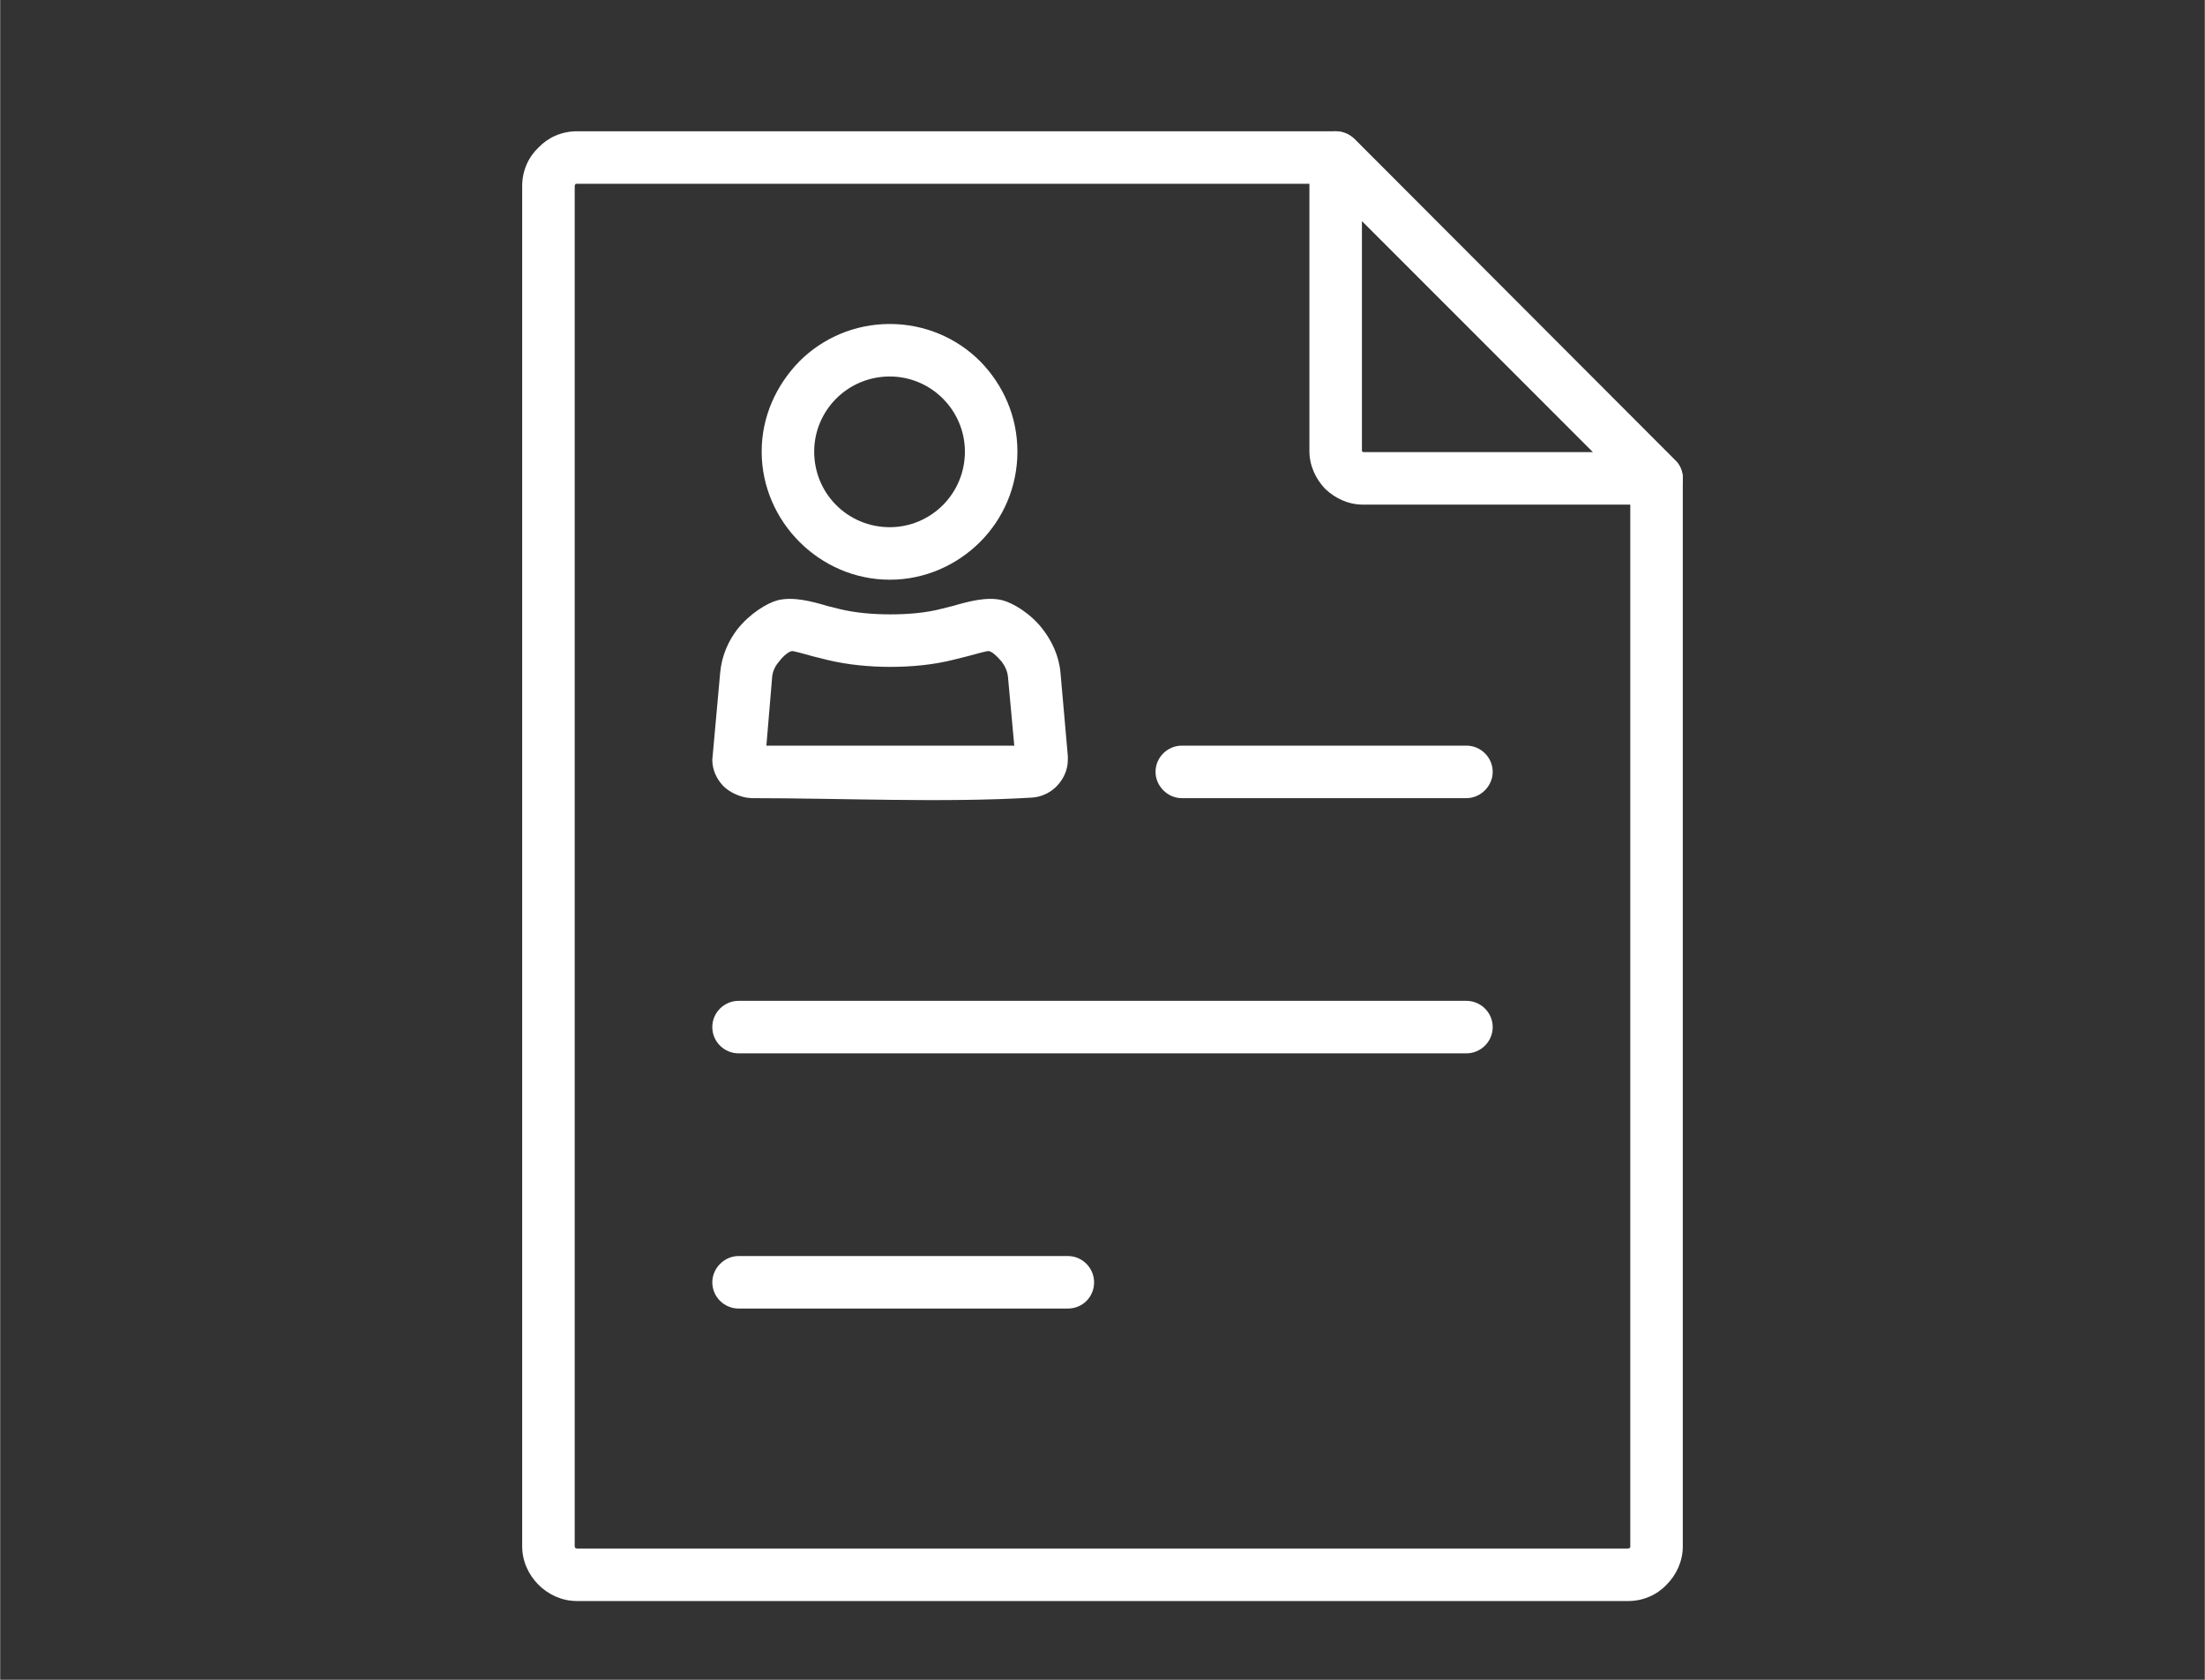<?xml version="1.0" encoding="UTF-8"?>
<!DOCTYPE svg PUBLIC "-//W3C//DTD SVG 1.1//EN" "http://www.w3.org/Graphics/SVG/1.1/DTD/svg11.dtd">
<!-- Creator: CorelDRAW 2018 (64-Bit) -->
<svg xmlns="http://www.w3.org/2000/svg" xml:space="preserve" width="42px" height="32px" version="1.1" style="shape-rendering:geometricPrecision; text-rendering:geometricPrecision; image-rendering:optimizeQuality; fill-rule:evenodd; clip-rule:evenodd"
viewBox="0 0 4.198 3.199"
 xmlns:xlink="http://www.w3.org/1999/xlink">
 <rect x="0" y="0" width="4.198" height="3.199" fill="#333333" stroke="none"/>
 <defs>
  <style type="text/css">
   <![CDATA[
    .fil0 {fill:none}
    .fil1 {fill:white;fill-rule:nonzero}
   ]]>
  </style>
 </defs>
 <g id="Layer_x0020_1">
  <g id="_1612772251744">
   <rect class="fil0" width="4.198" height="3.199"/>
   <g>
    <path class="fil1" d="M0.994 0.354c0,-0.029 0.012,-0.055 0.031,-0.073 0.018,-0.019 0.044,-0.031 0.073,-0.031l1.445 0c0.014,0 0.027,0.006 0.036,0.015l0.61 0.611c0.01,0.009 0.015,0.022 0.015,0.035l0 2.034c0,0.028 -0.012,0.054 -0.031,0.073 -0.018,0.019 -0.044,0.031 -0.073,0.031l-2.002 0c-0.028,0 -0.054,-0.012 -0.073,-0.031 -0.019,-0.019 -0.031,-0.045 -0.031,-0.073l0 -2.591zm0.101 -0.003c0,0.001 -0.001,0.002 -0.001,0.003l0 2.591c0,0.001 0.001,0.002 0.001,0.003 0.001,0 0.002,0.001 0.003,0.001l2.002 0c0.001,0 0.002,-0.001 0.003,-0.001 0.001,-0.001 0.001,-0.002 0.001,-0.003l0 -2.013 -0.581 -0.582 -1.425 0c-0.001,0 -0.002,0 -0.003,0.001z"/>
    <path class="fil1" d="M3.154 0.961l-0.559 0c-0.028,0 -0.053,-0.012 -0.072,-0.03 -0.018,-0.019 -0.03,-0.044 -0.03,-0.072l0 -0.559c0,-0.028 0.023,-0.05 0.05,-0.05 0.014,0 0.027,0.006 0.036,0.015l0.61 0.611c0.02,0.019 0.02,0.051 0,0.07 -0.009,0.01 -0.022,0.015 -0.035,0.015zm-0.559 -0.1l0.438 0 -0.44 -0.44 0 0.438 0.001 0.001 0.001 0.001z"/>
    <path class="fil1" d="M1.481 1.143c0.029,-0.007 0.064,0.002 0.094,0.011l0.024 0.006c0.029,0.007 0.062,0.01 0.096,0.01 0.035,0 0.069,-0.003 0.099,-0.011l0.02 -0.005c0.031,-0.009 0.065,-0.018 0.094,-0.011 0.02,0.005 0.054,0.025 0.077,0.055 0.017,0.022 0.031,0.05 0.034,0.083l0.014 0.159 0 0.007c0,0.02 -0.009,0.038 -0.022,0.051 -0.012,0.012 -0.029,0.02 -0.047,0.021 -0.167,0.01 -0.362,0.001 -0.533,0.001l-0.01 -0.001c-0.016,-0.003 -0.031,-0.01 -0.043,-0.021 -0.013,-0.013 -0.022,-0.031 -0.022,-0.051l0.015 -0.166c0.003,-0.033 0.016,-0.061 0.033,-0.083 0.024,-0.03 0.057,-0.05 0.077,-0.055zm0.067 0.107c-0.018,-0.005 -0.039,-0.011 -0.041,-0.01 -0.005,0.001 -0.015,0.008 -0.024,0.02 -0.007,0.008 -0.012,0.018 -0.013,0.029l-0.011 0.131 0.472 0 -0.012 -0.131c-0.001,-0.011 -0.006,-0.021 -0.012,-0.029 -0.01,-0.012 -0.019,-0.019 -0.024,-0.02 -0.003,-0.001 -0.023,0.005 -0.042,0.01l-0.024 0.006c-0.039,0.01 -0.081,0.014 -0.122,0.014 -0.04,0 -0.081,-0.004 -0.119,-0.013l-0.004 -0.001 -0.024 -0.006z"/>
    <path class="fil1" d="M1.694 0.617c0.067,0 0.128,0.027 0.172,0.071 0.044,0.045 0.071,0.105 0.071,0.172 0,0.067 -0.027,0.128 -0.071,0.172 -0.044,0.044 -0.105,0.072 -0.172,0.072 -0.067,0 -0.128,-0.028 -0.172,-0.072l0 0c-0.044,-0.044 -0.072,-0.105 -0.072,-0.172 0,-0.067 0.028,-0.127 0.072,-0.172 0.044,-0.044 0.105,-0.071 0.172,-0.071zm0.101 0.142c-0.026,-0.026 -0.062,-0.042 -0.101,-0.042 -0.04,0 -0.076,0.016 -0.102,0.042 -0.026,0.026 -0.042,0.062 -0.042,0.101 0,0.04 0.016,0.076 0.042,0.102 0.026,0.026 0.062,0.042 0.102,0.042 0.039,0 0.075,-0.016 0.101,-0.042 0.026,-0.026 0.042,-0.062 0.042,-0.102 0,-0.039 -0.016,-0.075 -0.042,-0.101z"/>
    <path class="fil1" d="M2.25 1.52c-0.027,0 -0.05,-0.023 -0.05,-0.05 0,-0.028 0.023,-0.05 0.05,-0.05l0.542 0c0.027,0 0.05,0.022 0.05,0.05 0,0.027 -0.023,0.05 -0.05,0.05l-0.542 0z"/>
    <path class="fil1" d="M1.406 2.006c-0.027,0 -0.05,-0.022 -0.05,-0.05 0,-0.028 0.023,-0.05 0.05,-0.05l1.386 0c0.027,0 0.05,0.022 0.05,0.05 0,0.028 -0.023,0.05 -0.05,0.05l-1.386 0z"/>
    <path class="fil1" d="M1.406 2.492c-0.027,0 -0.05,-0.022 -0.05,-0.05 0,-0.027 0.023,-0.05 0.05,-0.05l0.627 0c0.028,0 0.05,0.023 0.05,0.05 0,0.028 -0.022,0.05 -0.05,0.05l-0.627 0z"/>
   </g>
  </g>
 </g>
</svg>
